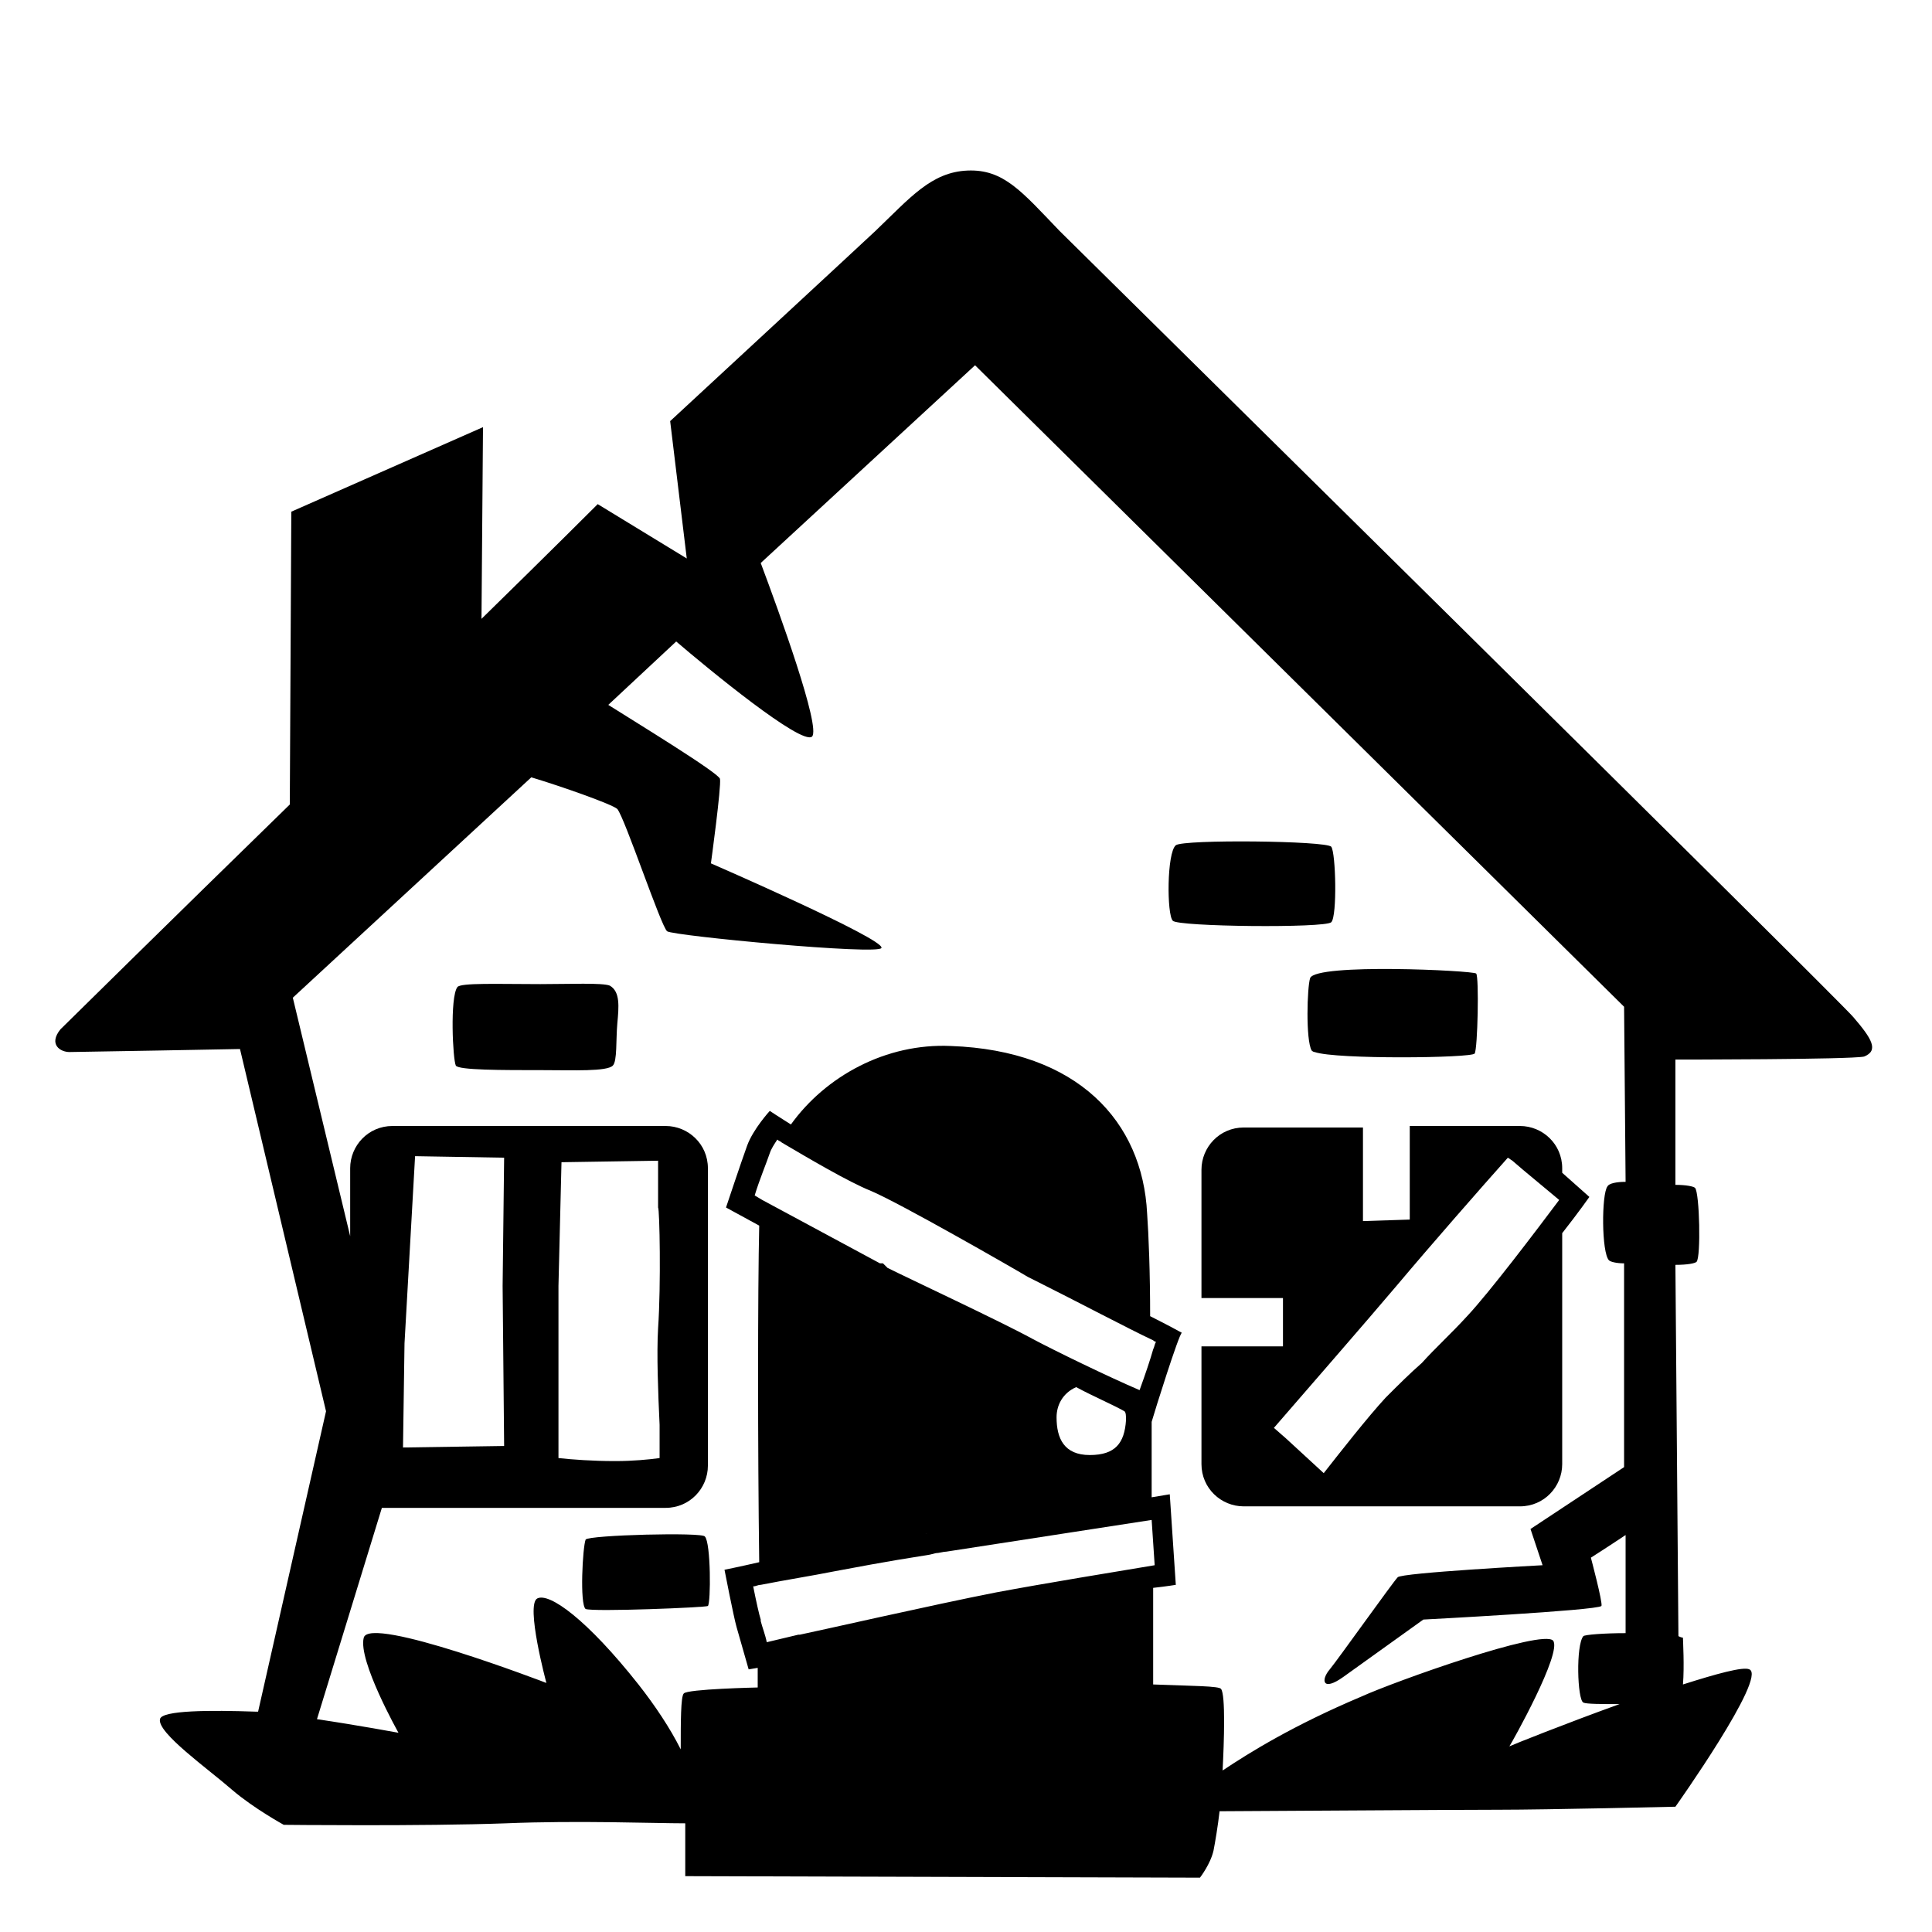 <svg viewBox="0 0 128 128" xmlns="http://www.w3.org/2000/svg">
  <g>
    <path d="M103.5,77.7v-0.3c0-1.6-1.3-2.8-2.8-2.8h-7.3v6.2l-3.1,0.1v-6.2h-7.9c-1.6,0-2.8,1.3-2.8,2.8v8.5h5.4l0,3.2h-5.4V97 c0,1.6,1.3,2.8,2.8,2.8h18.3c1.6,0,2.8-1.3,2.8-2.8V81.7c1.1-1.4,1.8-2.4,1.8-2.4L103.5,77.7z M91.8,92.6c-1.2,1.3-3,3.6-4.1,5 l-2.5-2.3l-0.8-0.7c1.9-2.2,6-6.9,8.2-9.5c2.1-2.5,5.6-6.5,7.3-8.4l0.3,0.2l0.7,0.6l2.4,2c-1.5,2-4.6,6.1-6.1,7.7 c-1.1,1.2-2.1,2.1-3,3.1C93.4,91,92.7,91.7,91.8,92.6z"/>
    <path d="M38.8,102c-0.2,0.5-0.4,4.3,0,4.6c0.5,0.2,8-0.1,8.1-0.2c0.2-0.2,0.2-4.2-0.2-4.6C46.6,101.5,39,101.7,38.8,102z"/>
    <path d="M122.8,67.4c-0.8-1-51.7-51.2-52.6-52.1c-2.5-2.6-3.7-4.1-6.1-4c-2.4,0.1-3.8,1.8-6.1,4c-0.2,0.2-13.6,12.6-13.6,12.6 l1.1,9.1l-5.9-3.6c0,0-3.2,3.2-7.7,7.6L32,28.3l-12.7,5.6l-0.1,19.4C11.3,61,4.1,68.1,4,68.2c-0.8,1,0,1.5,0.6,1.5 s11.3-0.2,11.3-0.2l5.7,24l-4.5,19.9c-0.1,0-0.2,0-0.2,0c-2.9-0.1-6.2-0.1-6.3,0.5c-0.2,0.9,3.2,3.3,4.8,4.7 c1.4,1.2,3.4,2.3,3.4,2.3s9.2,0.1,14.7-0.1c4.8-0.2,9.8,0,11.9,0v3.5l34.1,0.1c0,0,0.7-0.9,0.9-1.8c0.1-0.5,0.3-1.7,0.4-2.6 c1,0,15.4-0.1,18.5-0.1c3.2,0,11.7-0.2,11.7-0.2s6.1-8.6,4.9-9.1c-0.4-0.2-2.2,0.3-4.4,1c0.1-1.2,0-2.9,0-3.1c0,0-0.1,0-0.3-0.1 L111,83.8c0.8,0,1.3-0.1,1.4-0.2c0.3-0.3,0.2-4.6-0.1-4.9c-0.1-0.1-0.6-0.2-1.3-0.2l0-8.3c0,0,11.6,0,12.5-0.2 C124.5,69.6,124,68.8,122.8,67.4z M66,105.5c-4.1,0.8-12,2.6-13,2.8l-0.1,0l-2.1,0.5c-0.1-0.5-0.3-1-0.4-1.4c0,0,0-0.1,0-0.1 c-0.1-0.3-0.3-1.2-0.5-2.2c0.2,0,0.3-0.1,0.5-0.1c1.5-0.3,3.4-0.6,4.9-0.9c1.1-0.2,3.1-0.6,6.3-1.1l0.4-0.1c0.2,0,0.5-0.1,0.7-0.1 l13.6-2.1l0.2,3C74.1,104.1,69.2,104.9,66,105.5z M68.4,88.7c-2-1.1-8.2-4-9.6-4.7l-0.3-0.3h-0.2l-7.8-4.2l-0.5-0.3 c0.3-1,0.8-2.2,1-2.8c0.1-0.3,0.3-0.6,0.5-0.9c0.1,0.1,0.2,0.1,0.3,0.2c1.7,1,4.4,2.6,5.9,3.2c1.9,0.8,9.4,5.1,10.4,5.7l0.4,0.2h0 c3,1.5,6.2,3.2,7.9,4c0,0,0.1,0.1,0.2,0.1c-0.1,0.1-0.1,0.3-0.2,0.5c-0.2,0.7-0.5,1.6-0.9,2.7C73.4,91.2,69.9,89.5,68.4,88.7z M74.6,94.1c-0.1,1.5-0.7,2.3-2.4,2.3c-1.7,0-2.2-1.1-2.2-2.5c0-0.8,0.4-1.6,1.3-2c1.1,0.6,2.3,1.1,3.2,1.6 C74.6,93.6,74.6,93.8,74.6,94.1z M61.8,101.5c-0.2,0-0.4,0.1-0.5,0.1c0,0,0,0,0,0L61.8,101.5z M106.6,83.5c0.1,0.1,0.5,0.2,1,0.2 v13.5l-6.2,4.1c0.1,0.3,0.8,2.4,0.8,2.4s-9.4,0.5-9.6,0.8c-0.3,0.3-4,5.5-4.5,6.1c-0.6,0.7-0.5,1.5,0.9,0.5c1.4-1,5.3-3.8,5.3-3.8 s11.5-0.6,11.8-0.9c0.1-0.2-0.7-3.2-0.7-3.2s1.1-0.7,2.3-1.5v6.5c-1.4,0-2.7,0.1-2.8,0.2c-0.5,0.6-0.4,4.2,0,4.4 c0.2,0.1,1.2,0.1,2.4,0.1c-3.6,1.3-7.1,2.7-7.3,2.8c0.2-0.3,3.5-6.2,2.9-7c-0.7-0.8-10.5,2.7-12.7,3.7c-4.5,1.9-7.4,3.7-9.2,4.9 c0.1-1.9,0.2-5-0.1-5.4c-0.1-0.2-1.9-0.2-4.5-0.3c0-0.9,0-3.3,0-6.4c0.9-0.1,1.5-0.2,1.5-0.2l-0.4-6l-1.2,0.2c0-1.7,0-3.4,0-5 c0.2-0.7,1.8-5.8,2-5.9c0,0-0.9-0.5-2.1-1.1c0-2.9-0.1-5.4-0.2-6.8c-0.3-6.1-4.6-10.8-13-11.1c-4.3-0.2-8.3,2-10.6,5.2 C51.6,74,51,73.6,51,73.6s-1.1,1.2-1.5,2.3S48.1,80,48.1,80l2.2,1.2c-0.1,4.3-0.1,14.8,0,22.3C49,103.8,48,104,48,104 s0.6,3.1,0.8,3.8c0.2,0.7,0.8,2.8,0.8,2.8l0.6-0.1c0,0.8,0,1.3,0,1.3s-4.7,0.1-4.9,0.4c-0.2,0.2-0.2,1.9-0.2,3.7 c-0.7-1.4-1.7-2.9-2.8-4.3c-3.4-4.3-5.9-6.1-6.7-5.7c-0.8,0.4,0.6,5.6,0.6,5.6s-11.7-4.5-12.1-3c-0.4,1.5,2.3,6.3,2.3,6.3 s-2.7-0.5-5.4-0.9l4.3-14c0.2,0,0.3,0,0.5,0h18.3c1.6,0,2.8-1.3,2.8-2.8V77.4c0-1.6-1.3-2.8-2.8-2.8H26c-1.6,0-2.8,1.3-2.8,2.8v4.5 l-3.8-15.8l15.8-14.6c2,0.6,5.4,1.8,5.7,2.1c0.5,0.6,2.9,7.8,3.3,8.1c0.4,0.3,14.1,1.6,14.2,1.1c0.2-0.6-11.3-5.6-11.3-5.6 s0.7-5.1,0.6-5.6c-0.1-0.4-5.5-3.7-7.4-4.9l4.5-4.2c2.1,1.8,8.3,6.9,9,6.3c0.6-0.6-2.2-8.3-3.4-11.5l14.2-13.1l43,42.5l0.1,11.6 c-0.6,0-1.1,0.1-1.2,0.3C106.1,79.1,106.1,83,106.6,83.5z M33.4,95.8l-6.7,0.1l0.1-6.9l0.7-12.4l5.9,0.1l-0.1,8.5L33.4,95.8z M43.6,88c-0.1,1.7,0,4.3,0.1,6.4c0,0.8,0,1.6,0,2.2c-0.7,0.1-1.8,0.2-2.9,0.2h-0.1c-1.4,0-2.8-0.1-3.7-0.2L37,85.2l0.2-8.2 l6.4-0.1V80C43.7,80.1,43.8,85.1,43.6,88z"/>
    <path d="M40.9,67.8c-0.1,1.1,0,2.5-0.3,2.8C40.2,71,38,70.9,36,70.9c-2.8,0-5.6,0-5.8-0.3c-0.2-0.4-0.4-4.5,0.1-5.2 c0.2-0.3,2.7-0.2,5.5-0.2c1.9,0,4.1-0.1,4.6,0.1C41.1,65.7,41,66.7,40.9,67.8z"/>
    <path d="M88.2,61.1C87.8,61.5,78,61.4,77.7,61c-0.4-0.4-0.4-4.5,0.2-5c0.5-0.4,10-0.3,10.3,0.1S88.6,60.7,88.2,61.1z"/>
    <path d="M97.7,69.8c-0.2,0.3-9.2,0.4-10.6-0.1c-0.1,0-0.2-0.1-0.2-0.1v0c-0.4-0.7-0.3-4.2-0.1-4.8c0.4-1,10.8-0.5,11-0.3 C98,64.7,97.9,69.5,97.7,69.8z"/>
  </g>
</svg>